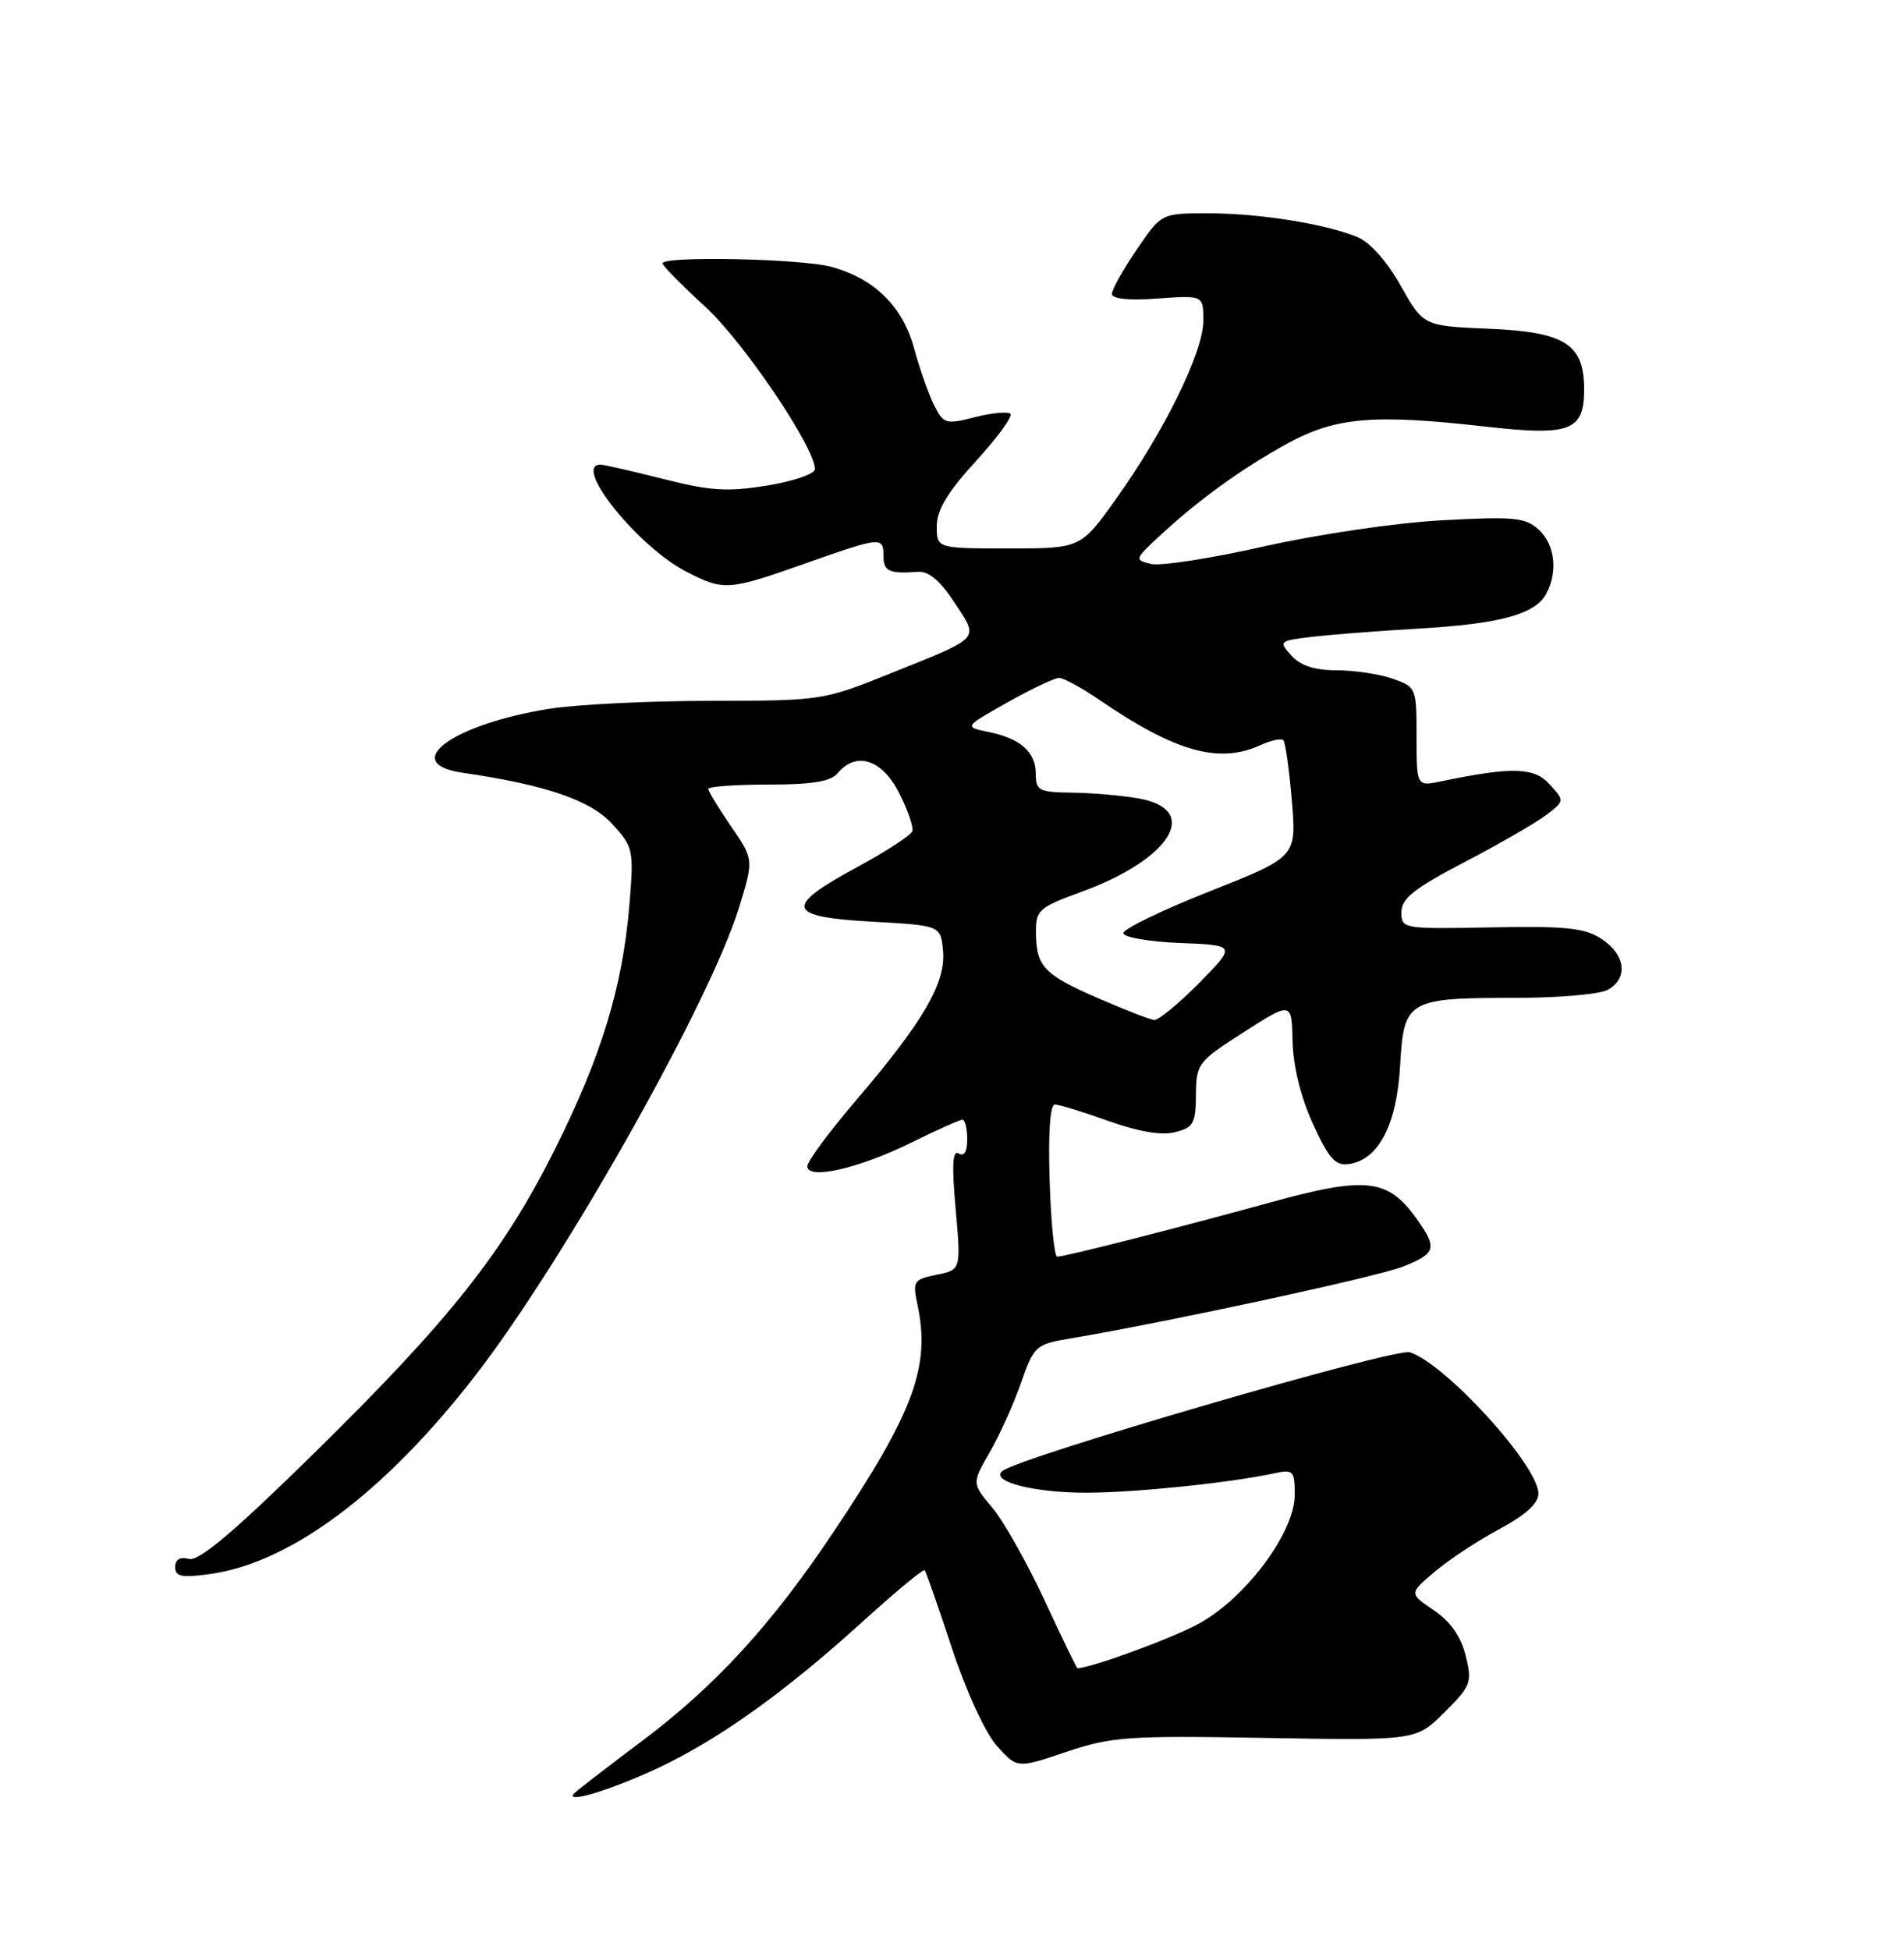 <?xml version="1.0" encoding="UTF-8" standalone="no"?>
<!DOCTYPE svg PUBLIC "-//W3C//DTD SVG 1.1//EN" "http://www.w3.org/Graphics/SVG/1.1/DTD/svg11.dtd" >
<svg xmlns="http://www.w3.org/2000/svg" xmlns:xlink="http://www.w3.org/1999/xlink" version="1.1" viewBox="0 0 250 256">
 <g >
 <path fill="currentColor"
d=" M 86.50 232.06 C 94.39 228.34 103.05 222.15 113.01 213.12 C 117.46 209.08 121.24 205.93 121.42 206.14 C 121.59 206.34 123.19 210.94 124.99 216.37 C 126.86 222.05 129.37 227.50 130.90 229.21 C 133.55 232.17 133.55 232.17 140.02 229.99 C 145.98 227.99 148.07 227.84 166.22 228.16 C 185.95 228.50 185.95 228.50 189.66 224.80 C 193.16 221.31 193.32 220.87 192.44 217.33 C 191.81 214.81 190.43 212.85 188.25 211.39 C 185.01 209.20 185.01 209.20 188.37 206.35 C 190.22 204.78 194.04 202.26 196.86 200.75 C 200.29 198.91 202.00 197.37 202.00 196.09 C 202.00 192.42 189.81 179.03 185.11 177.53 C 183.17 176.92 133.63 191.36 131.59 193.13 C 130.00 194.51 135.88 196.00 142.82 195.97 C 149.23 195.94 161.48 194.67 167.25 193.43 C 169.83 192.88 170.00 193.05 170.00 196.26 C 170.00 201.19 163.52 209.86 157.35 213.19 C 153.71 215.16 143.20 219.00 141.46 219.00 C 141.37 219.00 139.42 214.98 137.14 210.07 C 134.86 205.17 131.78 199.71 130.30 197.94 C 127.60 194.74 127.60 194.74 129.95 190.67 C 131.24 188.43 133.09 184.33 134.06 181.55 C 135.79 176.64 135.98 176.48 140.67 175.69 C 153.21 173.59 180.90 167.61 184.25 166.27 C 188.55 164.56 188.75 163.86 186.03 160.04 C 182.23 154.70 179.40 154.39 166.76 157.87 C 154.55 161.23 139.91 164.96 138.82 164.98 C 138.44 164.99 137.99 160.50 137.82 155.00 C 137.62 148.78 137.88 145.00 138.50 145.00 C 139.05 145.00 142.21 145.97 145.53 147.16 C 149.46 148.57 152.51 149.09 154.28 148.64 C 156.70 148.04 157.00 147.49 157.03 143.73 C 157.06 139.64 157.28 139.36 163.33 135.49 C 169.60 131.48 169.60 131.48 169.72 136.73 C 169.80 140.02 170.80 144.07 172.40 147.56 C 174.49 152.14 175.35 153.09 177.13 152.82 C 181.01 152.25 183.40 147.65 183.84 139.90 C 184.32 131.27 184.79 131.00 199.13 131.00 C 204.63 131.00 210.00 130.53 211.07 129.96 C 213.81 128.49 213.46 125.35 210.31 123.28 C 208.07 121.81 205.67 121.56 195.81 121.75 C 184.18 121.97 184.00 121.94 184.01 119.74 C 184.02 117.95 185.69 116.63 192.26 113.20 C 196.79 110.84 201.61 108.06 202.97 107.03 C 205.45 105.15 205.45 105.15 203.47 102.97 C 201.44 100.72 198.56 100.64 189.25 102.57 C 186.00 103.25 186.00 103.25 186.00 96.72 C 186.00 90.30 185.95 90.18 182.85 89.10 C 181.12 88.49 177.81 88.00 175.51 88.00 C 172.63 88.00 170.76 87.39 169.57 86.07 C 167.88 84.21 167.95 84.13 172.16 83.62 C 174.55 83.33 180.84 82.84 186.14 82.53 C 196.95 81.91 201.58 80.65 203.02 77.96 C 204.59 75.04 204.16 71.45 202.01 69.51 C 200.27 67.93 198.74 67.79 189.26 68.31 C 183.22 68.64 173.00 70.15 165.96 71.74 C 159.06 73.30 152.40 74.33 151.15 74.04 C 148.94 73.51 148.96 73.43 152.19 70.42 C 157.32 65.66 162.99 61.55 169.00 58.25 C 175.33 54.77 180.32 54.34 194.93 55.99 C 206.18 57.27 208.00 56.59 208.00 51.12 C 208.00 45.15 205.50 43.57 195.35 43.15 C 186.90 42.79 186.90 42.79 183.91 37.50 C 182.11 34.30 179.86 31.78 178.21 31.11 C 173.94 29.37 165.28 28.00 158.61 28.00 C 152.50 28.00 152.50 28.00 149.25 32.77 C 147.46 35.40 146.00 38.01 146.00 38.58 C 146.00 39.24 148.22 39.47 152.00 39.19 C 158.00 38.76 158.00 38.76 158.00 42.13 C 157.99 46.20 152.92 56.55 146.57 65.46 C 141.90 72.00 141.90 72.00 132.45 72.00 C 123.00 72.00 123.00 72.00 123.00 69.08 C 123.00 66.96 124.41 64.62 128.13 60.55 C 130.95 57.46 133.00 54.66 132.67 54.33 C 132.34 54.01 130.24 54.20 128.01 54.77 C 124.16 55.75 123.88 55.66 122.63 53.15 C 121.90 51.69 120.73 48.35 120.02 45.72 C 118.54 40.26 114.85 36.61 109.22 35.04 C 105.33 33.96 87.00 33.58 87.00 34.57 C 87.00 34.89 89.51 37.44 92.57 40.24 C 97.62 44.86 107.00 58.73 107.00 61.59 C 107.00 62.21 104.19 63.18 100.75 63.74 C 95.55 64.59 93.26 64.45 87.09 62.88 C 83.01 61.85 79.30 61.00 78.84 61.00 C 75.09 61.00 83.80 71.84 90.17 75.08 C 95.05 77.58 95.64 77.54 105.66 74.00 C 115.73 70.45 116.00 70.42 116.00 73.00 C 116.00 75.01 116.76 75.35 120.54 75.07 C 121.93 74.96 123.47 76.26 125.34 79.12 C 128.56 84.04 129.01 83.55 116.74 88.48 C 108.11 91.95 107.77 92.00 93.24 92.01 C 85.13 92.01 75.58 92.49 72.01 93.07 C 59.29 95.13 52.42 100.25 60.75 101.45 C 71.62 103.03 77.54 105.05 80.38 108.17 C 83.18 111.23 83.24 111.55 82.63 118.93 C 81.74 129.59 78.91 138.82 72.83 150.94 C 66.03 164.49 59.06 173.28 41.20 190.82 C 30.71 201.12 26.12 205.00 24.81 204.66 C 23.64 204.35 23.00 204.73 23.00 205.73 C 23.00 206.98 23.85 207.16 27.53 206.65 C 38.14 205.20 50.50 195.96 62.39 180.61 C 74.04 165.56 93.19 131.61 97.02 119.20 C 98.98 112.84 98.98 112.84 95.99 108.49 C 94.35 106.10 93.00 103.88 93.00 103.57 C 93.00 103.26 96.54 103.00 100.88 103.00 C 106.66 103.00 109.09 102.60 110.00 101.50 C 112.41 98.60 115.80 99.68 118.04 104.07 C 119.18 106.32 119.97 108.59 119.79 109.12 C 119.62 109.65 116.33 111.79 112.49 113.87 C 102.87 119.07 103.23 120.37 114.50 121.00 C 123.50 121.50 123.50 121.50 123.82 124.80 C 124.22 128.97 121.28 134.05 112.60 144.22 C 108.97 148.46 106.00 152.46 106.00 153.10 C 106.00 154.94 112.67 153.44 119.60 150.03 C 122.98 148.36 126.03 147.00 126.37 147.00 C 126.72 147.00 127.00 148.15 127.00 149.56 C 127.00 151.19 126.59 151.87 125.88 151.43 C 125.08 150.93 124.96 152.95 125.48 158.73 C 126.18 166.71 126.18 166.71 122.98 167.35 C 119.96 167.96 119.81 168.19 120.46 171.25 C 122.19 179.39 120.03 185.28 109.54 200.98 C 101.35 213.25 93.99 221.29 84.29 228.57 C 80.01 231.78 76.05 234.83 75.50 235.34 C 73.74 236.96 80.19 235.04 86.50 232.06 Z  M 144.14 131.03 C 137.03 127.93 136.04 126.87 136.02 122.38 C 136.00 119.48 136.41 119.12 141.98 117.09 C 153.76 112.79 157.76 106.28 149.50 104.82 C 147.30 104.43 143.36 104.09 140.75 104.06 C 136.43 104.01 136.00 103.78 136.00 101.62 C 136.00 98.72 134.02 96.96 129.78 96.09 C 126.57 95.43 126.57 95.43 132.27 92.22 C 135.41 90.45 138.46 89.00 139.05 89.00 C 139.65 89.00 142.02 90.29 144.32 91.86 C 154.29 98.69 160.03 100.31 165.46 97.84 C 166.86 97.20 168.23 96.90 168.50 97.17 C 168.77 97.44 169.28 101.00 169.62 105.08 C 170.24 112.50 170.24 112.50 158.87 117.00 C 152.62 119.47 147.50 121.95 147.50 122.50 C 147.50 123.05 150.84 123.63 154.92 123.80 C 162.33 124.09 162.33 124.09 157.45 129.05 C 154.77 131.77 152.11 133.95 151.54 133.90 C 150.97 133.84 147.64 132.55 144.14 131.03 Z "/>
</g>
</svg>